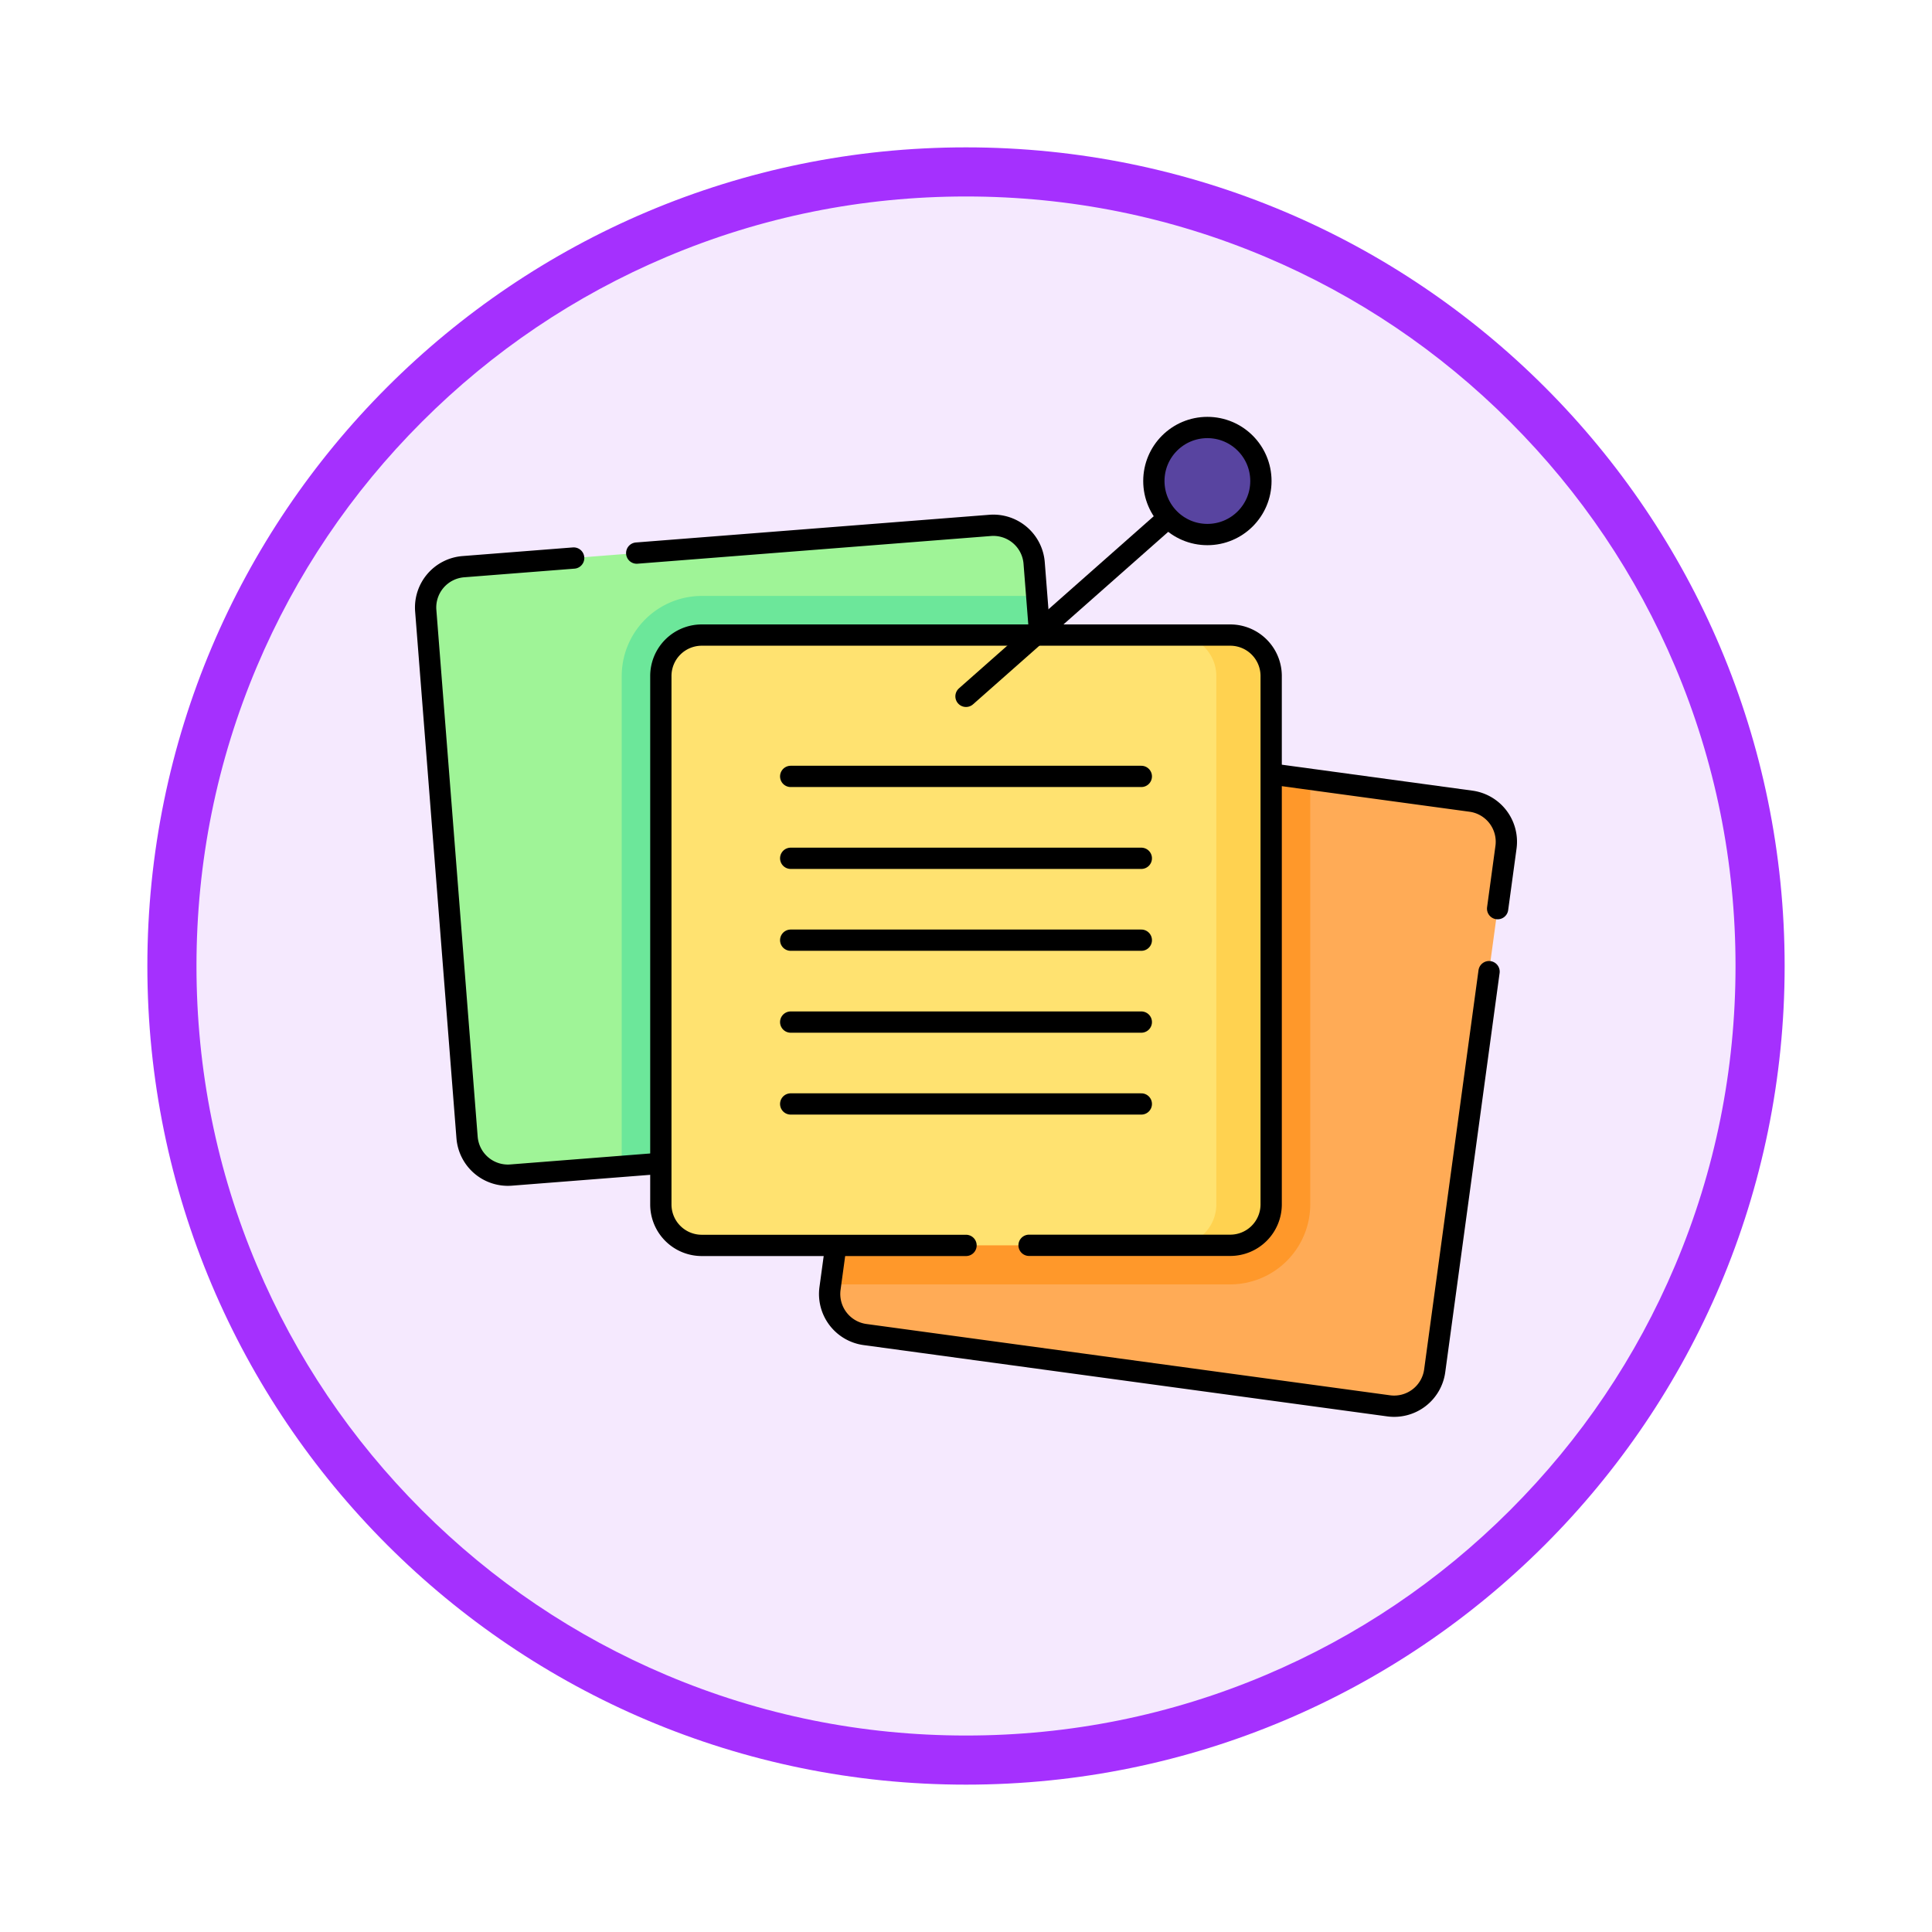 <svg xmlns="http://www.w3.org/2000/svg" xmlns:xlink="http://www.w3.org/1999/xlink" width="118" height="118" viewBox="0 0 118 118">
  <defs>
    <filter id="Trazado_982547" x="0" y="0" width="118" height="118" filterUnits="userSpaceOnUse">
      <feOffset dy="3" input="SourceAlpha"/>
      <feGaussianBlur stdDeviation="3" result="blur"/>
      <feFlood flood-opacity="0.161"/>
      <feComposite operator="in" in2="blur"/>
      <feComposite in="SourceGraphic"/>
    </filter>
  </defs>
  <g id="Grupo_1202047" data-name="Grupo 1202047" transform="translate(11.5 8.5)">
    <g id="Grupo_1174813" data-name="Grupo 1174813" transform="translate(-2.5 -2.5)">
      <g id="Grupo_1201680" data-name="Grupo 1201680">
        <g id="Grupo_1201330" data-name="Grupo 1201330">
          <g id="Grupo_1172010" data-name="Grupo 1172010">
            <g id="Grupo_1171046" data-name="Grupo 1171046">
              <g id="Grupo_1148525" data-name="Grupo 1148525">
                <g transform="matrix(1, 0, 0, 1, -9, -6)" filter="url(#Trazado_982547)">
                  <g id="Trazado_982547-2" data-name="Trazado 982547" transform="translate(9 6)" fill="#f5e9fe">
                    <path d="M 50 98.5 C 43.452 98.5 37.1 97.218 31.122 94.689 C 25.347 92.247 20.16 88.749 15.705 84.295 C 11.251 79.84 7.753 74.653 5.311 68.878 C 2.782 62.9 1.5 56.548 1.5 50 C 1.5 43.452 2.782 37.1 5.311 31.122 C 7.753 25.347 11.251 20.16 15.705 15.705 C 20.16 11.251 25.347 7.753 31.122 5.311 C 37.1 2.782 43.452 1.5 50 1.5 C 56.548 1.5 62.9 2.782 68.878 5.311 C 74.653 7.753 79.84 11.251 84.295 15.705 C 88.749 20.16 92.247 25.347 94.689 31.122 C 97.218 37.1 98.5 43.452 98.5 50 C 98.5 56.548 97.218 62.9 94.689 68.878 C 92.247 74.653 88.749 79.84 84.295 84.295 C 79.84 88.749 74.653 92.247 68.878 94.689 C 62.9 97.218 56.548 98.5 50 98.5 Z" stroke="none"/>
                    <path d="M 50 3 C 43.654 3 37.499 4.242 31.706 6.692 C 26.11 9.059 21.083 12.449 16.766 16.766 C 12.449 21.083 9.059 26.11 6.692 31.706 C 4.242 37.499 3 43.654 3 50 C 3 56.346 4.242 62.501 6.692 68.294 C 9.059 73.89 12.449 78.917 16.766 83.234 C 21.083 87.551 26.11 90.941 31.706 93.308 C 37.499 95.758 43.654 97 50 97 C 56.346 97 62.501 95.758 68.294 93.308 C 73.89 90.941 78.917 87.551 83.234 83.234 C 87.551 78.917 90.941 73.89 93.308 68.294 C 95.758 62.501 97 56.346 97 50 C 97 43.654 95.758 37.499 93.308 31.706 C 90.941 26.11 87.551 21.083 83.234 16.766 C 78.917 12.449 73.89 9.059 68.294 6.692 C 62.501 4.242 56.346 3 50 3 M 50 0 C 77.614 0 100 22.386 100 50 C 100 77.614 77.614 100 50 100 C 22.386 100 0 77.614 0 50 C 0 22.386 22.386 0 50 0 Z" stroke="none" fill="#a530fe"/>
                  </g>
                </g>
              </g>
            </g>
          </g>
        </g>
      </g>
    </g>
    <g id="note_8234433" transform="translate(14.496 17.61)">
      <path id="Trazado_1039558" data-name="Trazado 1039558" d="M227.432,211.152,195.449,206.8a2.5,2.5,0,0,1-2.138-2.812L197.667,172a2.5,2.5,0,0,1,2.812-2.138l31.982,4.355a2.5,2.5,0,0,1,2.138,2.812l-4.355,31.982A2.5,2.5,0,0,1,227.432,211.152Z" transform="translate(-168.614 -151.396)" fill="#ffab56"/>
      <path id="Trazado_1039559" data-name="Trazado 1039559" d="M200.852,169.866A2.5,2.5,0,0,0,198.04,172l-4.321,31.732h24.41a4.894,4.894,0,0,0,4.888-4.888V172.884Z" transform="translate(-168.987 -151.396)" fill="#ff982a"/>
      <path id="Trazado_1039560" data-name="Trazado 1039560" d="M44.9,113.056,12.717,115.58a2.5,2.5,0,0,1-2.685-2.294L7.508,81.107A2.5,2.5,0,0,1,9.8,78.421L41.981,75.9a2.5,2.5,0,0,1,2.685,2.294L47.19,110.37A2.5,2.5,0,0,1,44.9,113.056Z" transform="translate(-7.5 -69.921)" fill="#9ff497"/>
      <path id="Trazado_1039561" data-name="Trazado 1039561" d="M97.68,113.287v29.954l25.418-1.994a2.5,2.5,0,0,0,2.294-2.685L123.027,108.4H102.568A4.894,4.894,0,0,0,97.68,113.287Z" transform="translate(-85.703 -98.112)" fill="#6ce79a"/>
      <path id="Trazado_1039562" data-name="Trazado 1039562" d="M234.089,180.782l.511-3.751a2.5,2.5,0,0,0-2.138-2.812l-31.982-4.355A2.5,2.5,0,0,0,197.668,172l-4.355,31.982a2.5,2.5,0,0,0,2.138,2.812l31.982,4.355a2.5,2.5,0,0,0,2.812-2.138l3.32-24.38" transform="translate(-168.615 -151.395)" fill="none" stroke="#000" stroke-linecap="round" stroke-linejoin="round" stroke-miterlimit="10" stroke-width="1.3"/>
      <path id="Trazado_1039563" data-name="Trazado 1039563" d="M16.54,77.894,9.8,78.422a2.5,2.5,0,0,0-2.294,2.685l2.524,32.178a2.5,2.5,0,0,0,2.685,2.295l32.178-2.524a2.5,2.5,0,0,0,2.294-2.685L44.665,78.193A2.5,2.5,0,0,0,41.98,75.9L20.392,77.592" transform="translate(-7.499 -69.921)" fill="none" stroke="#000" stroke-linecap="round" stroke-linejoin="round" stroke-miterlimit="10" stroke-width="1.3"/>
      <path id="Trazado_1039564" data-name="Trazado 1039564" d="M150.455,163.671H118.178a2.5,2.5,0,0,1-2.5-2.5V128.9a2.5,2.5,0,0,1,2.5-2.5h32.277a2.5,2.5,0,0,1,2.5,2.5v32.277A2.5,2.5,0,0,1,150.455,163.671Z" transform="translate(-101.312 -113.721)" fill="#ffe270"/>
      <path id="Trazado_1039565" data-name="Trazado 1039565" d="M355.64,126.4h-3.35a2.5,2.5,0,0,1,2.5,2.5v32.277a2.5,2.5,0,0,1-2.5,2.5h3.35a2.5,2.5,0,0,0,2.5-2.5V128.9A2.5,2.5,0,0,0,355.64,126.4Z" transform="translate(-306.497 -113.722)" fill="#ffd250"/>
      <line id="Línea_827" data-name="Línea 827" y1="10.76" x2="12.176" transform="translate(33.004 5.66)" fill="none" stroke="#000" stroke-linecap="round" stroke-linejoin="round" stroke-miterlimit="10" stroke-width="1.3"/>
      <circle id="Elipse_12290" data-name="Elipse 12290" cx="3.269" cy="3.269" r="3.269" transform="translate(44.478)" fill="#5844a0"/>
      <circle id="Elipse_12291" data-name="Elipse 12291" cx="3.269" cy="3.269" r="3.269" transform="translate(44.478)" fill="none" stroke="#000" stroke-linecap="round" stroke-linejoin="round" stroke-miterlimit="10" stroke-width="1.3"/>
      <g id="Grupo_1202046" data-name="Grupo 1202046" transform="translate(22.297 21.31)">
        <line id="Línea_828" data-name="Línea 828" x2="21.415" fill="none" stroke="#000" stroke-linecap="round" stroke-linejoin="round" stroke-miterlimit="10" stroke-width="1.3"/>
        <line id="Línea_829" data-name="Línea 829" x2="21.415" transform="translate(0 5.002)" fill="none" stroke="#000" stroke-linecap="round" stroke-linejoin="round" stroke-miterlimit="10" stroke-width="1.3"/>
        <line id="Línea_830" data-name="Línea 830" x2="21.415" transform="translate(0 10.003)" fill="none" stroke="#000" stroke-linecap="round" stroke-linejoin="round" stroke-miterlimit="10" stroke-width="1.3"/>
        <line id="Línea_831" data-name="Línea 831" x2="21.415" transform="translate(0 15.005)" fill="none" stroke="#000" stroke-linecap="round" stroke-linejoin="round" stroke-miterlimit="10" stroke-width="1.3"/>
        <line id="Línea_832" data-name="Línea 832" x2="21.415" transform="translate(0 20.006)" fill="none" stroke="#000" stroke-linecap="round" stroke-linejoin="round" stroke-miterlimit="10" stroke-width="1.3"/>
      </g>
      <path id="Trazado_1039566" data-name="Trazado 1039566" d="M138.168,163.671h12.287a2.5,2.5,0,0,0,2.5-2.5V128.9a2.5,2.5,0,0,0-2.5-2.5H118.178a2.5,2.5,0,0,0-2.5,2.5v32.277a2.5,2.5,0,0,0,2.5,2.5h16.139" transform="translate(-101.312 -113.722)" fill="none" stroke="#000" stroke-linecap="round" stroke-linejoin="round" stroke-miterlimit="10" stroke-width="1.3"/>
    </g>
  </g>
</svg>

